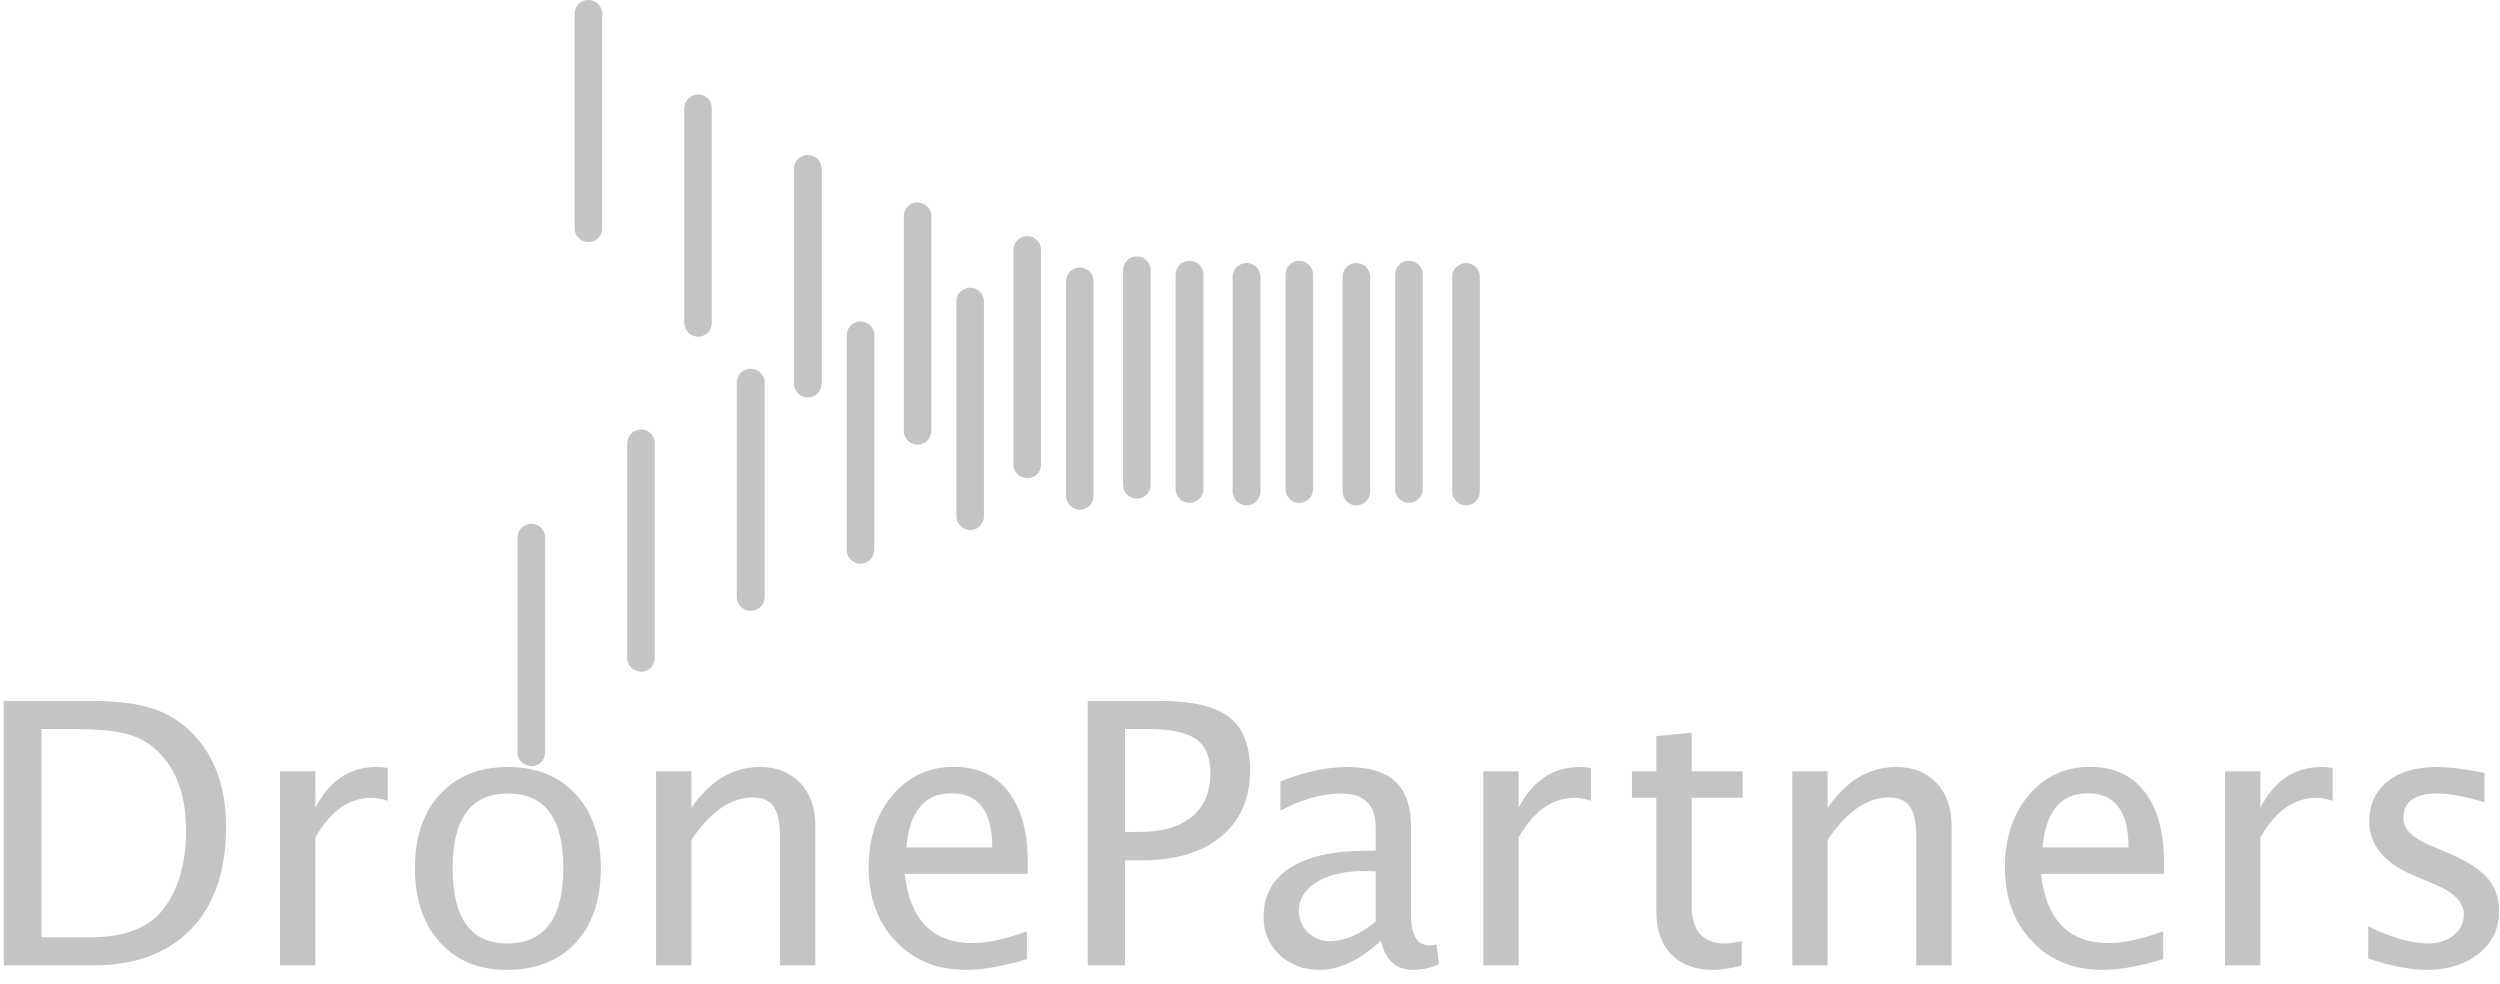 <?xml version="1.0" encoding="UTF-8"?>
<svg width="122px" height="48px" viewBox="0 0 122 48" version="1.1" xmlns="http://www.w3.org/2000/svg" xmlns:xlink="http://www.w3.org/1999/xlink">
    <!-- Generator: Sketch 50.2 (55047) - http://www.bohemiancoding.com/sketch -->
    <title>drone-partners</title>
    <desc>Created with Sketch.</desc>
    <defs></defs>
    <g id="Page-1" stroke="none" stroke-width="1" fill="none" fill-rule="evenodd">
        <g id="Segment--Trainees-Copy" transform="translate(-879, -1615)" fill="#C4C4C4">
            <g id="Logo-Grid" transform="translate(250, 1503)">
                <g id="Logos" transform="translate(2.184, 0)">
                    <g id="drone-partners" transform="translate(627, 112)">
                        <path d="M69.245,13.391 C69.245,13.199 69.179,13.045 69.047,12.924 C68.917,12.793 68.754,12.727 68.564,12.727 C68.371,12.727 68.216,12.793 68.097,12.924 C67.965,13.045 67.899,13.199 67.899,13.391 L67.899,23.874 C67.899,24.066 67.965,24.22 68.097,24.341 C68.228,24.472 68.384,24.538 68.564,24.538 C68.754,24.538 68.917,24.472 69.047,24.341 C69.179,24.22 69.245,24.066 69.245,23.874 L69.245,13.391 M63.897,13.391 C63.884,13.199 63.818,13.045 63.699,12.924 C63.567,12.793 63.406,12.727 63.214,12.727 C63.023,12.727 62.868,12.793 62.748,12.924 C62.616,13.045 62.551,13.199 62.551,13.391 L62.551,23.874 C62.551,24.066 62.616,24.22 62.748,24.341 C62.868,24.472 63.023,24.538 63.214,24.538 C63.406,24.538 63.567,24.472 63.699,24.341 C63.818,24.22 63.884,24.066 63.897,23.874 L63.897,13.391 M58.547,13.391 C58.536,13.199 58.47,13.045 58.351,12.924 C58.219,12.793 58.057,12.727 57.865,12.727 C57.673,12.727 57.512,12.793 57.38,12.924 C57.261,13.045 57.195,13.199 57.184,13.391 L57.184,23.874 C57.195,24.066 57.261,24.22 57.38,24.341 C57.512,24.472 57.673,24.538 57.865,24.538 C58.057,24.538 58.219,24.472 58.351,24.341 C58.47,24.22 58.536,24.066 58.547,23.874 L58.547,13.391 M53.18,13.731 C53.18,13.541 53.115,13.378 52.983,13.248 C52.863,13.128 52.708,13.062 52.517,13.051 C52.325,13.062 52.164,13.128 52.032,13.248 C51.913,13.378 51.847,13.541 51.834,13.731 L51.834,24.197 C51.847,24.388 51.913,24.549 52.032,24.681 C52.164,24.8 52.325,24.866 52.517,24.878 C52.708,24.866 52.863,24.8 52.983,24.681 C53.115,24.549 53.18,24.388 53.18,24.197 L53.18,13.731 M47.832,14.716 C47.832,14.526 47.766,14.364 47.634,14.234 C47.515,14.113 47.359,14.047 47.167,14.036 C46.977,14.047 46.814,14.113 46.684,14.234 C46.552,14.364 46.486,14.526 46.486,14.716 L46.486,25.182 C46.486,25.374 46.552,25.535 46.684,25.666 C46.814,25.798 46.977,25.864 47.167,25.864 C47.359,25.864 47.515,25.798 47.634,25.666 C47.766,25.535 47.832,25.374 47.832,25.182 L47.832,14.716 M42.482,16.366 C42.482,16.174 42.417,16.013 42.286,15.881 C42.154,15.762 41.993,15.697 41.801,15.684 C41.609,15.697 41.454,15.762 41.334,15.881 C41.202,16.013 41.136,16.174 41.136,16.366 L41.136,26.831 C41.136,27.023 41.202,27.184 41.334,27.316 C41.454,27.435 41.609,27.501 41.801,27.512 C41.993,27.501 42.154,27.435 42.286,27.316 C42.405,27.184 42.471,27.023 42.482,26.831 L42.482,16.366 M37.134,18.659 C37.121,18.469 37.057,18.314 36.936,18.193 C36.804,18.063 36.643,17.997 36.453,17.997 C36.26,17.997 36.099,18.063 35.967,18.193 C35.848,18.314 35.782,18.469 35.77,18.659 L35.77,29.143 C35.782,29.335 35.848,29.49 35.967,29.609 C36.099,29.741 36.26,29.807 36.453,29.807 C36.643,29.807 36.804,29.741 36.936,29.609 C37.057,29.49 37.121,29.335 37.134,29.143 L37.134,18.659 M31.768,21.634 C31.768,21.443 31.702,21.282 31.57,21.15 C31.451,21.031 31.295,20.965 31.103,20.954 C30.912,20.965 30.749,21.031 30.619,21.15 C30.499,21.282 30.433,21.443 30.421,21.634 L30.421,32.1 C30.433,32.292 30.499,32.453 30.619,32.584 C30.749,32.703 30.912,32.769 31.103,32.782 C31.295,32.769 31.451,32.703 31.57,32.584 C31.702,32.453 31.768,32.292 31.768,32.1 L31.768,21.634 M26.418,36.706 C26.418,36.896 26.352,37.059 26.222,37.189 C26.101,37.321 25.945,37.386 25.755,37.386 C25.563,37.386 25.401,37.321 25.269,37.189 C25.137,37.059 25.071,36.896 25.071,36.706 L25.071,26.241 C25.071,26.049 25.137,25.888 25.269,25.756 C25.401,25.637 25.563,25.572 25.755,25.559 C25.945,25.572 26.101,25.637 26.222,25.756 C26.352,25.888 26.418,26.049 26.418,26.241 L26.418,36.706" id="Fill-1"></path>
                        <path d="M72.031,13.512 C72.031,13.321 71.965,13.161 71.833,13.029 C71.701,12.909 71.545,12.844 71.366,12.832 C71.175,12.844 71.013,12.909 70.882,13.029 C70.75,13.161 70.684,13.321 70.684,13.512 L70.684,23.979 C70.684,24.169 70.75,24.33 70.882,24.462 C71.013,24.594 71.175,24.659 71.366,24.659 C71.558,24.659 71.714,24.594 71.833,24.462 C71.965,24.33 72.031,24.169 72.031,23.979 L72.031,13.512 M66.681,13.512 C66.67,13.321 66.604,13.161 66.485,13.029 C66.353,12.909 66.191,12.844 65.999,12.832 C65.807,12.844 65.653,12.909 65.532,13.029 C65.401,13.161 65.334,13.321 65.334,13.512 L65.334,23.979 C65.334,24.169 65.401,24.33 65.532,24.462 C65.653,24.594 65.807,24.659 65.999,24.659 C66.191,24.659 66.353,24.594 66.485,24.462 C66.604,24.33 66.67,24.169 66.681,23.979 L66.681,13.512 M61.332,13.512 C61.32,13.321 61.255,13.161 61.135,13.029 C61.003,12.909 60.842,12.844 60.651,12.832 C60.459,12.844 60.298,12.909 60.166,13.029 C60.047,13.161 59.981,13.321 59.968,13.512 L59.968,23.979 C59.981,24.169 60.047,24.33 60.166,24.462 C60.298,24.594 60.459,24.659 60.651,24.659 C60.842,24.659 61.003,24.594 61.135,24.462 C61.255,24.33 61.32,24.169 61.332,23.979 L61.332,13.512 M55.966,13.19 C55.966,12.998 55.9,12.837 55.768,12.706 C55.649,12.587 55.493,12.521 55.301,12.51 C55.111,12.51 54.948,12.575 54.818,12.706 C54.697,12.837 54.631,12.998 54.62,13.19 L54.62,23.655 C54.631,23.847 54.697,24.008 54.818,24.14 C54.948,24.259 55.111,24.325 55.301,24.337 C55.493,24.325 55.649,24.259 55.768,24.14 C55.9,24.008 55.966,23.847 55.966,23.655 L55.966,13.19 M50.616,12.204 C50.616,12.013 50.55,11.852 50.42,11.72 C50.299,11.59 50.144,11.524 49.953,11.524 C49.761,11.524 49.599,11.59 49.468,11.72 C49.336,11.852 49.27,12.013 49.27,12.204 L49.27,22.67 C49.27,22.862 49.336,23.017 49.468,23.136 C49.599,23.267 49.761,23.333 49.953,23.333 C50.144,23.333 50.299,23.267 50.42,23.136 C50.55,23.017 50.616,22.862 50.616,22.67 L50.616,12.204 M45.268,10.555 C45.268,10.365 45.202,10.204 45.07,10.072 C44.938,9.952 44.777,9.887 44.587,9.875 C44.394,9.875 44.239,9.941 44.12,10.072 C43.988,10.204 43.922,10.365 43.922,10.555 L43.922,21.022 C43.922,21.212 43.988,21.373 44.12,21.505 C44.239,21.625 44.394,21.69 44.587,21.702 C44.777,21.69 44.938,21.625 45.07,21.505 C45.191,21.373 45.255,21.212 45.268,21.022 L45.268,10.555 M39.92,8.243 C39.907,8.053 39.841,7.891 39.722,7.761 C39.59,7.64 39.429,7.574 39.237,7.563 C39.046,7.574 38.883,7.64 38.753,7.761 C38.632,7.891 38.566,8.053 38.555,8.243 L38.555,18.709 C38.566,18.901 38.632,19.062 38.753,19.193 C38.883,19.325 39.046,19.391 39.237,19.391 C39.429,19.391 39.59,19.325 39.722,19.193 C39.841,19.062 39.907,18.901 39.92,18.709 L39.92,8.243 M34.551,5.287 C34.551,5.096 34.486,4.934 34.355,4.804 C34.235,4.683 34.079,4.617 33.888,4.606 C33.696,4.617 33.535,4.683 33.403,4.804 C33.284,4.934 33.218,5.096 33.205,5.287 L33.205,15.752 C33.218,15.944 33.284,16.105 33.403,16.236 C33.535,16.355 33.696,16.421 33.888,16.434 C34.079,16.421 34.235,16.355 34.355,16.236 C34.486,16.105 34.551,15.944 34.551,15.752 L34.551,5.287 M29.203,11.147 C29.203,11.338 29.137,11.493 29.006,11.614 C28.886,11.744 28.731,11.81 28.538,11.81 C28.348,11.81 28.187,11.744 28.055,11.614 C27.923,11.493 27.857,11.338 27.857,11.147 L27.857,0.682 C27.857,0.49 27.923,0.329 28.055,0.197 C28.187,0.066 28.348,0 28.538,0 C28.731,0 28.886,0.066 29.006,0.197 C29.137,0.329 29.203,0.49 29.203,0.682 L29.203,11.147" id="Fill-2"></path>
                        <path d="M0,47.112 L0,34.205 L4.307,34.205 C5.591,34.205 6.629,34.347 7.42,34.632 C8.211,34.917 8.895,35.399 9.473,36.08 C10.389,37.161 10.847,38.585 10.847,40.353 C10.847,42.498 10.278,44.161 9.14,45.341 C8.002,46.521 6.4,47.112 4.334,47.112 L0,47.112 Z M1.839,45.742 L4.194,45.742 C5.874,45.742 7.065,45.292 7.766,44.391 C8.518,43.431 8.895,42.144 8.895,40.527 C8.895,39.01 8.524,37.818 7.783,36.952 C7.334,36.423 6.797,36.061 6.172,35.866 C5.548,35.671 4.608,35.574 3.353,35.574 L1.839,35.574 L1.839,45.742 Z M13.482,47.112 L13.482,37.641 L15.207,37.641 L15.207,39.42 C15.89,38.094 16.882,37.431 18.184,37.431 C18.359,37.431 18.543,37.446 18.735,37.475 L18.735,39.08 C18.438,38.981 18.175,38.931 17.947,38.931 C16.856,38.931 15.943,39.577 15.207,40.867 L15.207,47.112 L13.482,47.112 Z M24.54,47.33 C23.18,47.33 22.094,46.88 21.283,45.982 C20.472,45.084 20.066,43.882 20.066,42.376 C20.066,40.853 20.473,39.648 21.287,38.761 C22.102,37.875 23.206,37.431 24.601,37.431 C25.996,37.431 27.101,37.875 27.915,38.761 C28.729,39.648 29.136,40.847 29.136,42.359 C29.136,43.905 28.728,45.12 27.91,46.004 C27.093,46.888 25.97,47.33 24.54,47.33 Z M24.566,46.039 C26.393,46.039 27.306,44.812 27.306,42.359 C27.306,39.934 26.405,38.722 24.601,38.722 C22.803,38.722 21.905,39.94 21.905,42.376 C21.905,44.818 22.792,46.039 24.566,46.039 Z M31.833,47.112 L31.833,37.641 L33.557,37.641 L33.557,39.42 C34.468,38.094 35.583,37.431 36.902,37.431 C37.725,37.431 38.381,37.691 38.872,38.212 C39.362,38.732 39.607,39.431 39.607,40.309 L39.607,47.112 L37.882,47.112 L37.882,40.867 C37.882,40.164 37.779,39.662 37.571,39.363 C37.364,39.064 37.021,38.914 36.543,38.914 C35.486,38.914 34.491,39.603 33.557,40.981 L33.557,47.112 L31.833,47.112 Z M49.929,46.806 C48.773,47.155 47.784,47.33 46.961,47.33 C45.56,47.33 44.418,46.866 43.534,45.939 C42.649,45.011 42.207,43.809 42.207,42.332 C42.207,40.896 42.597,39.719 43.376,38.8 C44.155,37.882 45.152,37.423 46.366,37.423 C47.515,37.423 48.404,37.83 49.032,38.643 C49.659,39.457 49.973,40.614 49.973,42.114 L49.964,42.646 L43.967,42.646 C44.218,44.896 45.324,46.021 47.285,46.021 C48.003,46.021 48.884,45.83 49.929,45.446 L49.929,46.806 Z M44.046,41.356 L48.239,41.356 C48.239,39.594 47.58,38.713 46.261,38.713 C44.936,38.713 44.197,39.594 44.046,41.356 Z M52.897,47.112 L52.897,34.205 L56.425,34.205 C57.989,34.205 59.113,34.468 59.796,34.994 C60.479,35.52 60.82,36.385 60.82,37.588 C60.82,38.96 60.353,40.036 59.419,40.815 C58.485,41.594 57.19,41.984 55.532,41.984 L54.718,41.984 L54.718,47.112 L52.897,47.112 Z M54.718,40.597 L55.462,40.597 C56.553,40.597 57.397,40.347 57.992,39.847 C58.587,39.347 58.885,38.641 58.885,37.728 C58.885,36.955 58.652,36.402 58.185,36.071 C57.718,35.739 56.939,35.574 55.847,35.574 L54.718,35.574 L54.718,40.597 Z M67.203,45.908 C66.17,46.856 65.175,47.33 64.218,47.33 C63.43,47.33 62.776,47.084 62.257,46.593 C61.737,46.101 61.478,45.481 61.478,44.731 C61.478,43.696 61.914,42.901 62.786,42.346 C63.659,41.79 64.909,41.513 66.538,41.513 L66.949,41.513 L66.949,40.37 C66.949,39.271 66.383,38.722 65.251,38.722 C64.34,38.722 63.357,39.001 62.3,39.559 L62.3,38.138 C63.462,37.667 64.55,37.431 65.566,37.431 C66.628,37.431 67.412,37.67 67.917,38.146 C68.422,38.623 68.674,39.364 68.674,40.37 L68.674,44.661 C68.674,45.644 68.977,46.135 69.584,46.135 C69.66,46.135 69.771,46.123 69.917,46.1 L70.04,47.05 C69.649,47.237 69.217,47.33 68.744,47.33 C67.939,47.33 67.425,46.856 67.203,45.908 Z M66.949,44.975 L66.949,42.524 L66.371,42.507 C65.426,42.507 64.661,42.686 64.078,43.043 C63.494,43.401 63.202,43.87 63.202,44.452 C63.202,44.864 63.348,45.213 63.64,45.498 C63.932,45.783 64.288,45.925 64.708,45.925 C65.426,45.925 66.173,45.609 66.949,44.975 Z M72.202,47.112 L72.202,37.641 L73.927,37.641 L73.927,39.42 C74.61,38.094 75.602,37.431 76.904,37.431 C77.079,37.431 77.262,37.446 77.455,37.475 L77.455,39.08 C77.157,38.981 76.895,38.931 76.667,38.931 C75.576,38.931 74.662,39.577 73.927,40.867 L73.927,47.112 L72.202,47.112 Z M83.429,47.33 C82.554,47.33 81.871,47.08 81.381,46.58 C80.89,46.08 80.645,45.385 80.645,44.495 L80.645,38.931 L79.455,38.931 L79.455,37.641 L80.645,37.641 L80.645,35.923 L82.37,35.757 L82.37,37.641 L84.856,37.641 L84.856,38.931 L82.37,38.931 L82.37,44.181 C82.37,45.42 82.907,46.039 83.981,46.039 C84.208,46.039 84.486,46.001 84.812,45.925 L84.812,47.112 C84.281,47.257 83.82,47.33 83.429,47.33 Z M87.281,47.112 L87.281,37.641 L89.006,37.641 L89.006,39.42 C89.917,38.094 91.031,37.431 92.35,37.431 C93.173,37.431 93.83,37.691 94.32,38.212 C94.811,38.732 95.056,39.431 95.056,40.309 L95.056,47.112 L93.331,47.112 L93.331,40.867 C93.331,40.164 93.227,39.662 93.02,39.363 C92.813,39.064 92.47,38.914 91.991,38.914 C90.935,38.914 89.94,39.603 89.006,40.981 L89.006,47.112 L87.281,47.112 Z M105.378,46.806 C104.222,47.155 103.233,47.33 102.41,47.33 C101.009,47.33 99.866,46.866 98.982,45.939 C98.098,45.011 97.656,43.809 97.656,42.332 C97.656,40.896 98.045,39.719 98.825,38.8 C99.604,37.882 100.6,37.423 101.814,37.423 C102.964,37.423 103.853,37.83 104.48,38.643 C105.108,39.457 105.421,40.614 105.421,42.114 L105.413,42.646 L99.416,42.646 C99.667,44.896 100.773,46.021 102.734,46.021 C103.452,46.021 104.333,45.83 105.378,45.446 L105.378,46.806 Z M99.494,41.356 L103.688,41.356 C103.688,39.594 103.028,38.713 101.709,38.713 C100.384,38.713 99.646,39.594 99.494,41.356 Z M108.398,47.112 L108.398,37.641 L110.123,37.641 L110.123,39.42 C110.806,38.094 111.798,37.431 113.099,37.431 C113.275,37.431 113.458,37.446 113.651,37.475 L113.651,39.08 C113.353,38.981 113.091,38.931 112.863,38.931 C111.772,38.931 110.858,39.577 110.123,40.867 L110.123,47.112 L108.398,47.112 Z M118.256,47.33 C117.468,47.33 116.511,47.146 115.385,46.78 L115.385,45.202 C116.511,45.76 117.491,46.039 118.326,46.039 C118.822,46.039 119.234,45.905 119.561,45.638 C119.887,45.37 120.051,45.036 120.051,44.635 C120.051,44.048 119.593,43.562 118.676,43.178 L117.67,42.751 C116.181,42.135 115.437,41.248 115.437,40.091 C115.437,39.266 115.73,38.616 116.317,38.142 C116.903,37.668 117.707,37.431 118.729,37.431 C119.26,37.431 119.917,37.504 120.699,37.649 L121.058,37.719 L121.058,39.149 C120.095,38.864 119.33,38.722 118.764,38.722 C117.655,38.722 117.1,39.123 117.1,39.925 C117.1,40.443 117.521,40.879 118.361,41.234 L119.193,41.582 C120.133,41.978 120.798,42.395 121.189,42.834 C121.58,43.273 121.776,43.821 121.776,44.478 C121.776,45.309 121.446,45.992 120.786,46.527 C120.127,47.062 119.283,47.33 118.256,47.33 Z" id="DronePartners"></path>
                    </g>
                </g>
            </g>
        </g>
    </g>
</svg>